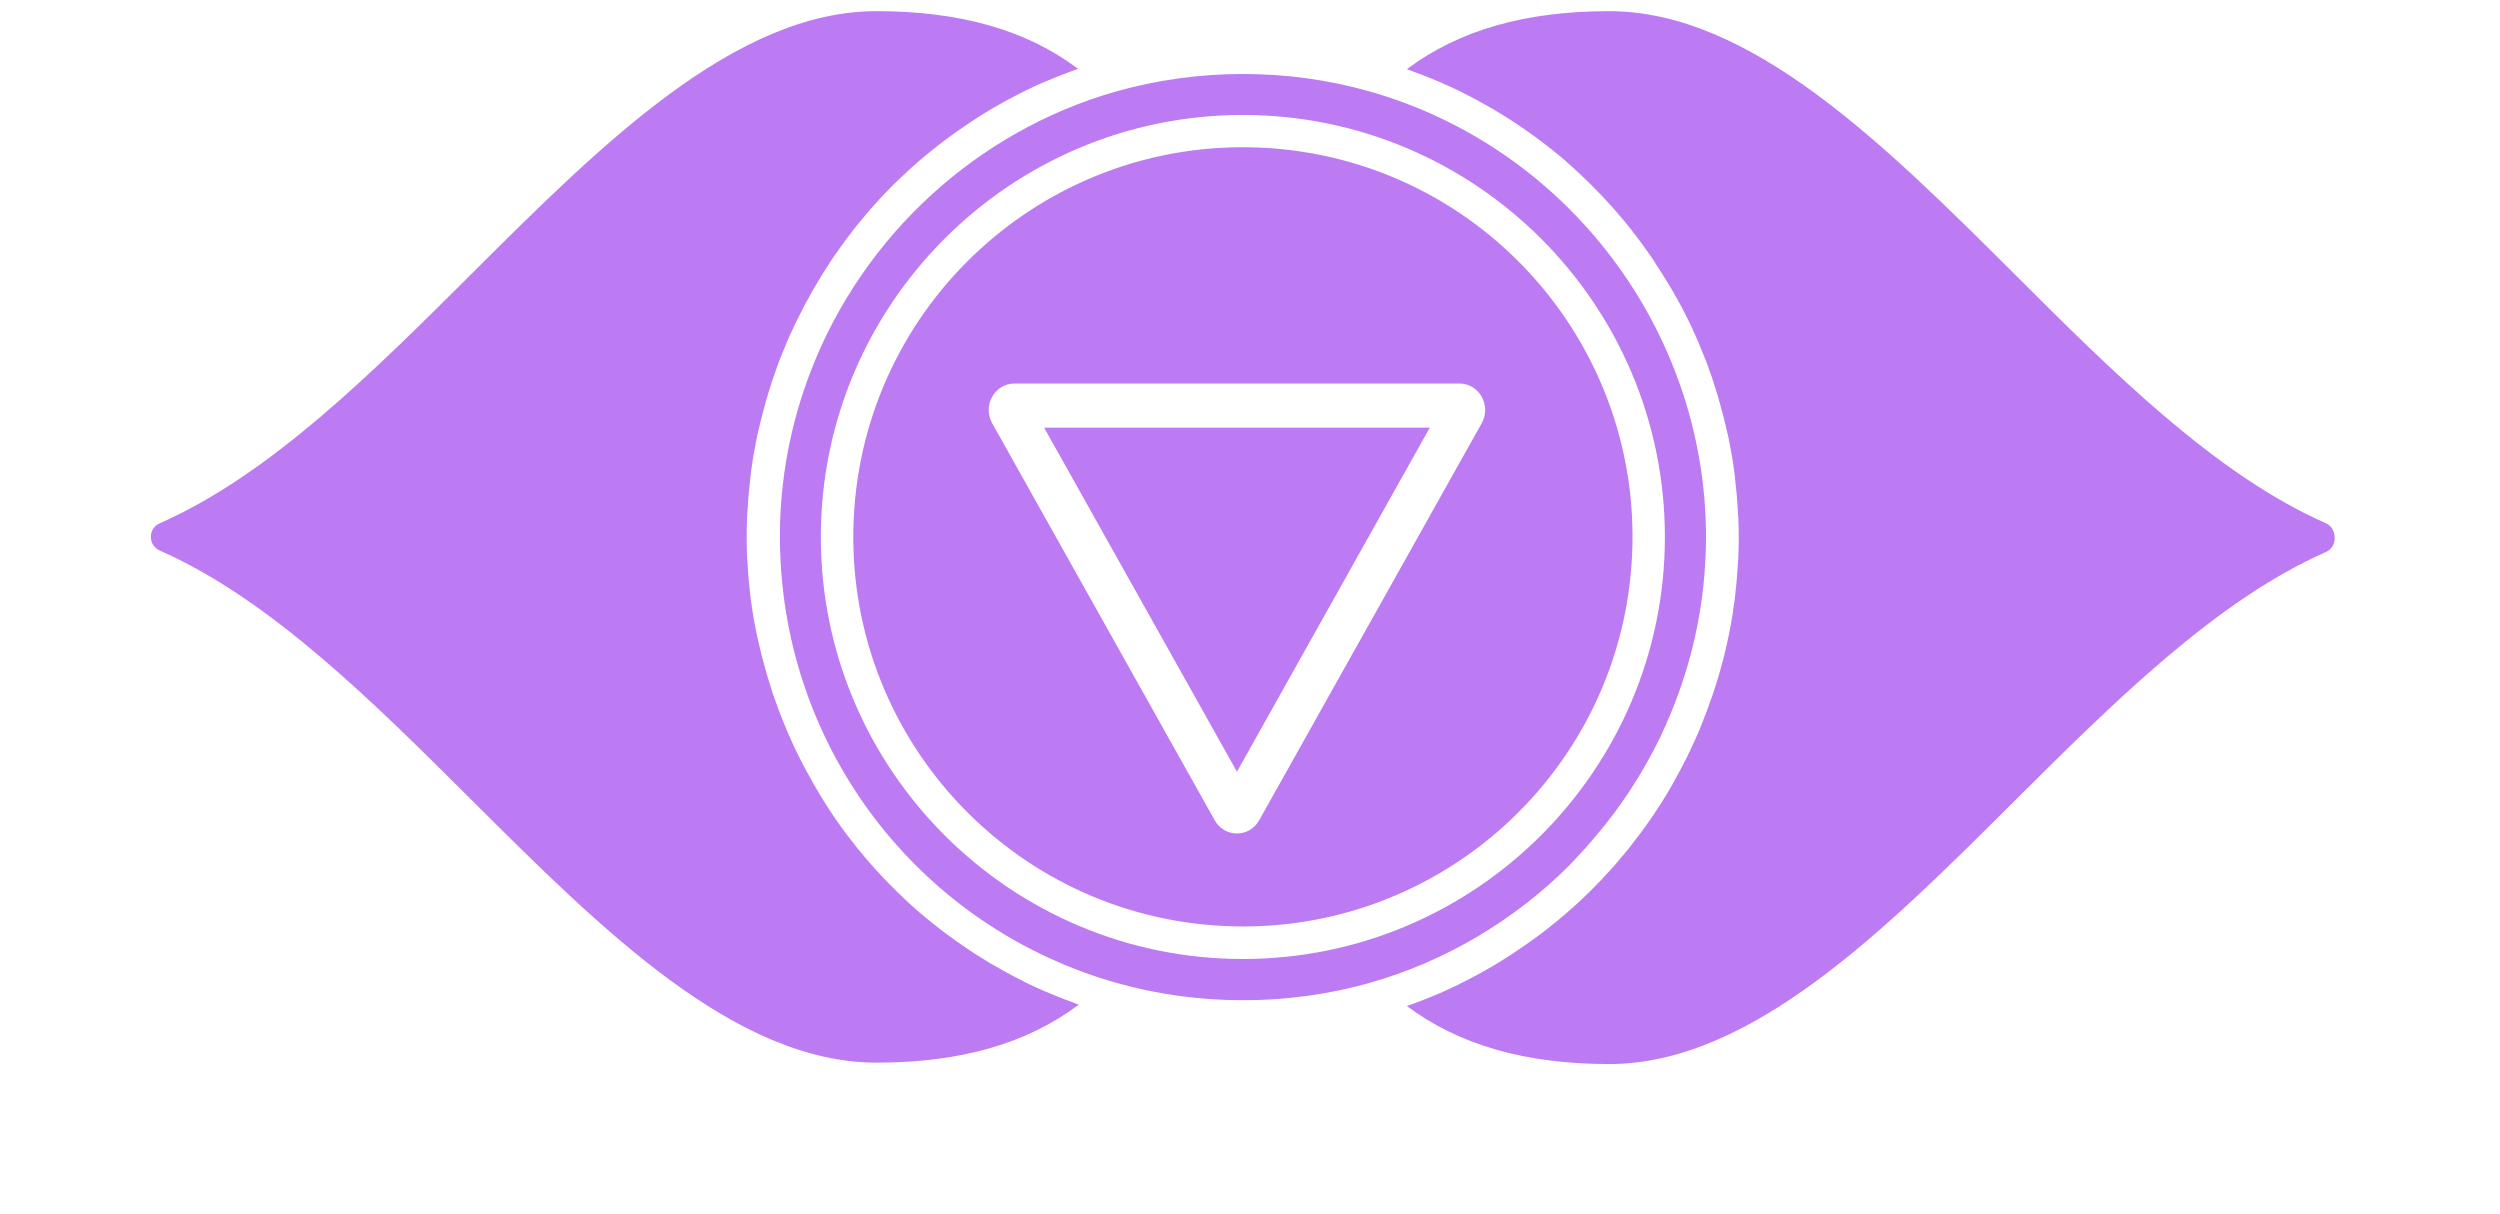 <svg width="105" height="51" viewBox="0 0 105 58" fill="none" xmlns="http://www.w3.org/2000/svg">
    <path fill-rule="evenodd" clip-rule="evenodd"
        d="M103.88 24.989C98.611 22.662 93.712 17.778 88.976 13.05L88.953 13.027C82.78 6.883 76.399 0.533 69.656 0.533C65.654 0.533 62.482 1.437 59.992 3.305L59.992 3.305C60.081 3.334 60.17 3.364 60.252 3.401C60.4 3.453 60.541 3.505 60.689 3.564C60.767 3.594 60.844 3.625 60.922 3.657L60.922 3.657C61 3.688 61.078 3.72 61.156 3.749C61.226 3.779 61.298 3.808 61.37 3.838C61.443 3.868 61.515 3.897 61.585 3.927C61.659 3.96 61.735 3.994 61.811 4.027L61.812 4.027L61.812 4.027C61.888 4.061 61.964 4.094 62.038 4.127L62.46 4.327L62.46 4.327L62.46 4.327L62.461 4.328L62.461 4.328C62.609 4.402 62.757 4.476 62.897 4.55C62.968 4.587 63.036 4.622 63.105 4.657L63.105 4.657L63.105 4.657C63.173 4.692 63.242 4.728 63.312 4.765C63.453 4.839 63.594 4.92 63.735 5.002C63.801 5.039 63.87 5.078 63.938 5.116C64.007 5.155 64.076 5.194 64.142 5.231C64.283 5.313 64.416 5.394 64.557 5.483C64.691 5.565 64.824 5.646 64.95 5.728L65.35 5.995C65.498 6.098 65.617 6.18 65.736 6.262C65.799 6.306 65.864 6.352 65.928 6.399L65.93 6.4L65.931 6.401C65.995 6.446 66.059 6.492 66.121 6.536C66.184 6.584 66.247 6.63 66.309 6.676L66.31 6.677C66.373 6.723 66.436 6.769 66.499 6.817C66.562 6.866 66.623 6.914 66.684 6.962L66.685 6.963L66.685 6.963C66.746 7.011 66.807 7.058 66.87 7.106C66.933 7.155 66.994 7.205 67.055 7.255C67.116 7.305 67.177 7.355 67.24 7.403C67.359 7.499 67.477 7.603 67.596 7.707L67.64 7.751L67.641 7.751C67.744 7.84 67.848 7.929 67.951 8.025C68.025 8.089 68.095 8.156 68.165 8.222L68.165 8.222L68.165 8.223C68.2 8.256 68.235 8.289 68.27 8.322L68.312 8.361C68.429 8.471 68.534 8.571 68.633 8.67L68.915 8.952L68.959 8.996C69.015 9.052 69.07 9.109 69.126 9.167C69.182 9.224 69.237 9.281 69.293 9.337C69.323 9.37 69.354 9.402 69.385 9.435C69.446 9.5 69.508 9.565 69.567 9.634L69.671 9.745C69.715 9.793 69.758 9.841 69.8 9.889L69.8 9.889L69.8 9.889L69.801 9.889L69.801 9.889L69.801 9.889C69.843 9.938 69.886 9.986 69.93 10.034L70.175 10.323L70.227 10.382C70.264 10.427 70.3 10.469 70.334 10.508C70.406 10.594 70.472 10.672 70.538 10.753C70.59 10.814 70.639 10.878 70.689 10.944L70.689 10.944C70.707 10.968 70.725 10.992 70.743 11.015L70.775 11.056L70.871 11.182L70.872 11.183C70.953 11.286 71.034 11.39 71.109 11.494C71.183 11.597 71.257 11.701 71.331 11.797L71.435 11.946C71.457 11.976 71.479 12.007 71.5 12.037L71.501 12.037C71.552 12.107 71.603 12.177 71.65 12.25C71.724 12.353 71.798 12.464 71.865 12.576L71.939 12.694C71.976 12.75 72.013 12.807 72.05 12.865C72.087 12.922 72.124 12.98 72.161 13.035C72.235 13.146 72.302 13.258 72.368 13.369L72.435 13.48C72.472 13.539 72.507 13.598 72.543 13.658C72.578 13.717 72.613 13.776 72.65 13.836L72.828 14.147L72.909 14.288C72.943 14.347 72.976 14.408 73.009 14.469L73.01 14.469L73.01 14.471C73.043 14.531 73.076 14.592 73.109 14.651C73.135 14.703 73.161 14.753 73.187 14.803C73.213 14.853 73.239 14.903 73.265 14.955L73.362 15.147C73.421 15.258 73.48 15.377 73.532 15.488C73.584 15.592 73.628 15.696 73.673 15.8L73.769 16.014C73.821 16.125 73.873 16.237 73.917 16.348C73.969 16.466 74.014 16.578 74.058 16.696L74.14 16.896C74.162 16.952 74.184 17.006 74.206 17.06C74.229 17.113 74.251 17.167 74.273 17.222C74.308 17.305 74.339 17.392 74.368 17.476L74.392 17.541L74.473 17.778C74.518 17.889 74.555 18 74.592 18.112C74.629 18.223 74.666 18.341 74.703 18.46L74.777 18.705C74.814 18.808 74.844 18.912 74.873 19.023C74.888 19.079 74.905 19.136 74.921 19.194L74.922 19.194L74.922 19.194L74.922 19.194C74.938 19.252 74.955 19.309 74.97 19.364L75.036 19.616C75.051 19.668 75.066 19.721 75.081 19.775C75.096 19.829 75.111 19.883 75.125 19.935C75.142 19.997 75.156 20.06 75.171 20.124L75.171 20.125C75.183 20.174 75.194 20.224 75.207 20.276L75.273 20.557C75.285 20.609 75.298 20.661 75.311 20.713C75.323 20.765 75.337 20.817 75.348 20.869C75.373 20.978 75.394 21.093 75.413 21.205L75.422 21.254L75.466 21.498C75.477 21.55 75.487 21.602 75.496 21.654C75.505 21.706 75.514 21.758 75.525 21.81C75.548 21.943 75.57 22.077 75.585 22.21L75.622 22.477L75.627 22.511L75.627 22.511L75.627 22.511C75.64 22.594 75.652 22.674 75.659 22.758L75.703 23.203L75.733 23.477L75.755 23.722C75.762 23.808 75.768 23.893 75.773 23.979L75.773 23.98V23.98C75.779 24.07 75.785 24.16 75.792 24.248L75.807 24.492C75.811 24.526 75.813 24.559 75.814 24.593C75.816 24.626 75.818 24.659 75.822 24.693C75.837 25.019 75.844 25.345 75.844 25.671C75.844 25.997 75.837 26.323 75.822 26.649C75.822 26.716 75.814 26.782 75.807 26.849L75.792 27.109C75.785 27.266 75.772 27.424 75.759 27.587L75.755 27.627L75.733 27.872L75.703 28.146C75.689 28.294 75.674 28.443 75.659 28.583C75.653 28.62 75.647 28.659 75.642 28.697C75.633 28.758 75.624 28.82 75.614 28.88L75.577 29.147C75.563 29.273 75.54 29.406 75.518 29.532C75.511 29.575 75.503 29.62 75.495 29.666C75.485 29.722 75.474 29.779 75.466 29.836L75.414 30.103C75.392 30.229 75.37 30.355 75.34 30.473L75.273 30.785L75.207 31.066C75.185 31.177 75.155 31.296 75.125 31.407C75.112 31.453 75.1 31.499 75.089 31.544L75.089 31.544C75.075 31.601 75.06 31.657 75.044 31.711L74.97 31.985L74.97 31.985C74.94 32.096 74.91 32.208 74.873 32.319C74.844 32.43 74.807 32.548 74.77 32.66L74.695 32.882C74.677 32.937 74.658 32.995 74.64 33.052C74.621 33.11 74.603 33.167 74.584 33.223C74.547 33.334 74.51 33.438 74.466 33.549L74.384 33.779C74.357 33.859 74.327 33.939 74.295 34.023L74.295 34.023C74.283 34.054 74.27 34.087 74.258 34.119L74.228 34.193L74.228 34.193C74.194 34.278 74.161 34.359 74.132 34.446L74.036 34.69C74.014 34.742 73.993 34.794 73.973 34.846C73.953 34.898 73.932 34.949 73.91 35.001C73.876 35.085 73.838 35.165 73.799 35.247L73.781 35.287L73.762 35.327L73.673 35.52C73.621 35.631 73.569 35.742 73.517 35.861C73.478 35.95 73.435 36.034 73.391 36.121C73.376 36.15 73.362 36.179 73.347 36.209L73.25 36.395C73.231 36.433 73.212 36.471 73.192 36.508L73.172 36.547C73.147 36.596 73.121 36.647 73.095 36.698L73.073 36.739L73.037 36.805L73.002 36.869C72.971 36.926 72.939 36.984 72.909 37.039L72.828 37.195C72.769 37.306 72.709 37.417 72.643 37.529C72.62 37.568 72.596 37.608 72.572 37.648L72.572 37.648L72.572 37.649C72.533 37.713 72.494 37.779 72.457 37.847L72.324 38.062C72.298 38.106 72.27 38.151 72.242 38.196C72.215 38.24 72.187 38.284 72.161 38.329C72.105 38.418 72.045 38.507 71.987 38.593L71.931 38.677L71.827 38.84C71.811 38.865 71.794 38.891 71.777 38.917L71.777 38.917L71.776 38.918L71.776 38.918C71.733 38.984 71.69 39.051 71.642 39.114C71.568 39.225 71.487 39.337 71.405 39.448L71.405 39.448L71.301 39.589C71.234 39.685 71.168 39.781 71.094 39.87C71.026 39.962 70.954 40.054 70.885 40.141L70.842 40.196L70.738 40.337C70.701 40.382 70.666 40.428 70.63 40.474C70.595 40.521 70.56 40.567 70.523 40.611C70.427 40.73 70.331 40.841 70.234 40.952L70.234 40.952L70.16 41.041C70.119 41.089 70.08 41.136 70.041 41.182L70.04 41.184L70.038 41.186C70 41.231 69.963 41.276 69.923 41.323C69.878 41.371 69.836 41.419 69.793 41.468C69.751 41.516 69.708 41.564 69.663 41.612L69.53 41.753L69.411 41.882L69.293 42.012C69.245 42.06 69.197 42.11 69.149 42.16L69.148 42.16C69.1 42.21 69.052 42.26 69.004 42.309L68.952 42.36C68.918 42.395 68.884 42.429 68.85 42.464L68.849 42.465C68.779 42.537 68.708 42.61 68.633 42.679C68.53 42.783 68.418 42.886 68.307 42.99L68.307 42.99C68.241 43.05 68.182 43.105 68.127 43.157L68.127 43.157C68.065 43.215 68.007 43.269 67.944 43.324C67.863 43.4 67.778 43.472 67.695 43.544C67.657 43.577 67.618 43.61 67.581 43.642C67.448 43.761 67.344 43.85 67.233 43.939C67.107 44.043 66.981 44.147 66.855 44.243L66.855 44.243C66.736 44.339 66.617 44.436 66.499 44.524C66.373 44.62 66.24 44.717 66.107 44.813L66.107 44.813L66.107 44.813L66.106 44.813L66.106 44.813C66.043 44.858 65.982 44.902 65.921 44.947L65.92 44.947C65.859 44.992 65.798 45.036 65.736 45.08C65.669 45.125 65.602 45.171 65.535 45.217C65.469 45.264 65.402 45.31 65.335 45.355C65.272 45.399 65.208 45.441 65.143 45.484C65.078 45.527 65.013 45.569 64.95 45.614C64.883 45.658 64.815 45.701 64.746 45.743C64.678 45.786 64.609 45.829 64.542 45.873L64.142 46.118C64.104 46.14 64.067 46.162 64.029 46.184C63.929 46.243 63.83 46.301 63.727 46.355C63.687 46.377 63.645 46.401 63.604 46.424L63.604 46.424L63.603 46.424C63.508 46.478 63.41 46.533 63.312 46.585L62.89 46.807C62.819 46.844 62.749 46.879 62.678 46.914C62.608 46.95 62.538 46.985 62.467 47.022C62.393 47.055 62.321 47.09 62.249 47.126C62.176 47.161 62.104 47.196 62.03 47.229C61.889 47.296 61.741 47.363 61.593 47.429C61.445 47.496 61.297 47.556 61.148 47.615L61.148 47.615C61 47.674 60.852 47.733 60.696 47.793C60.605 47.829 60.514 47.863 60.422 47.897C60.363 47.918 60.304 47.94 60.244 47.963C60.233 47.967 60.222 47.971 60.212 47.975C60.204 47.977 60.197 47.98 60.19 47.983L60.118 48.008C60.075 48.022 60.033 48.037 59.992 48.052C62.482 49.912 65.654 50.824 69.656 50.824C76.407 50.824 82.78 44.473 88.947 38.329L88.969 38.307L89.009 38.267C93.739 33.559 98.625 28.695 103.873 26.375C104.147 26.256 104.31 26.004 104.31 25.715C104.31 25.352 104.147 25.108 103.88 24.989ZM68.522 40.508C68.656 40.359 68.789 40.204 68.922 40.048C69.271 39.641 69.604 39.225 69.915 38.81C70.16 38.477 70.404 38.129 70.634 37.78C71.183 36.95 71.672 36.083 72.087 35.224C72.25 34.883 72.413 34.52 72.598 34.075C73.591 31.674 74.154 29.147 74.258 26.575C74.273 26.271 74.281 25.96 74.281 25.656C74.281 15.807 67.67 7.047 58.199 4.364C56.242 3.808 54.212 3.534 52.159 3.534C50.106 3.534 48.068 3.816 46.119 4.364C39.486 6.247 34.031 11.234 31.526 17.711C30.541 20.261 30.044 22.929 30.044 25.656C30.044 25.967 30.052 26.271 30.067 26.575C30.467 36.15 36.922 44.339 46.126 46.948C50.024 48.052 54.315 48.052 58.213 46.948C61.8 45.932 65.106 43.983 67.774 41.315C67.896 41.178 68.022 41.045 68.147 40.912L68.148 40.911L68.148 40.911C68.274 40.778 68.4 40.645 68.522 40.508ZM52.159 45.806C41.042 45.806 32.001 36.765 32.001 25.649C32.001 14.532 41.042 5.491 52.159 5.491C63.275 5.491 72.317 14.532 72.317 25.649C72.317 36.765 63.275 45.806 52.159 45.806ZM44.325 47.985C41.835 49.853 38.663 50.757 34.661 50.757C27.91 50.757 21.537 44.406 15.363 38.255L15.341 38.233L15.338 38.23C10.603 33.51 5.706 28.628 0.437 26.301C0.163 26.182 0 25.93 0 25.641C0 25.352 0.163 25.108 0.437 24.989C5.706 22.663 10.603 17.78 15.338 13.06L15.338 13.06L15.338 13.06L15.341 13.057L15.363 13.035C21.537 6.884 27.91 0.533 34.661 0.533C38.663 0.533 41.835 1.437 44.288 3.29C44.247 3.305 44.205 3.319 44.162 3.334L44.162 3.334L44.162 3.334L44.162 3.334C44.119 3.349 44.077 3.364 44.036 3.379C43.976 3.402 43.917 3.423 43.858 3.445C43.766 3.479 43.675 3.513 43.584 3.549C43.428 3.608 43.28 3.668 43.132 3.727C42.984 3.786 42.836 3.846 42.687 3.912C42.539 3.972 42.391 4.038 42.25 4.105C42.153 4.149 42.055 4.196 41.96 4.242L41.959 4.242L41.959 4.242L41.959 4.242L41.959 4.242C41.909 4.266 41.861 4.29 41.813 4.312C41.763 4.337 41.714 4.362 41.665 4.385C41.57 4.432 41.476 4.478 41.383 4.527L40.961 4.75C40.862 4.801 40.765 4.856 40.669 4.91C40.627 4.934 40.586 4.957 40.545 4.979C40.443 5.034 40.344 5.092 40.243 5.151C40.206 5.173 40.169 5.195 40.13 5.217L39.73 5.461C39.664 5.506 39.595 5.548 39.526 5.591C39.458 5.633 39.389 5.676 39.323 5.721C39.26 5.765 39.195 5.808 39.13 5.85L39.13 5.85L39.13 5.85L39.13 5.85L39.13 5.85C39.065 5.893 39 5.935 38.937 5.98C38.871 6.024 38.804 6.071 38.737 6.117C38.67 6.163 38.604 6.21 38.537 6.254C38.456 6.31 38.375 6.369 38.289 6.432L38.288 6.432C38.249 6.461 38.208 6.491 38.167 6.521C38.033 6.617 37.9 6.714 37.774 6.81C37.715 6.858 37.655 6.904 37.596 6.951C37.537 6.997 37.477 7.043 37.418 7.092C37.292 7.188 37.166 7.292 37.04 7.395C36.935 7.481 36.831 7.571 36.731 7.658L36.692 7.692L36.647 7.729C36.596 7.777 36.542 7.823 36.488 7.87C36.434 7.916 36.38 7.962 36.329 8.011C36.254 8.075 36.183 8.143 36.11 8.212L36.11 8.212L36.11 8.213L36.11 8.213C36.074 8.247 36.039 8.281 36.003 8.314L35.647 8.648C35.55 8.737 35.454 8.833 35.358 8.93L35.298 8.996L35.298 8.996C35.195 9.1 35.091 9.204 34.987 9.315C34.929 9.373 34.874 9.434 34.818 9.497C34.788 9.53 34.759 9.563 34.728 9.596L34.661 9.671C34.613 9.726 34.563 9.782 34.513 9.837L34.513 9.837C34.463 9.893 34.413 9.948 34.365 10.004L34.098 10.315L34.061 10.36C34.013 10.418 33.966 10.474 33.919 10.529L33.919 10.529C33.864 10.595 33.809 10.659 33.757 10.723C33.72 10.767 33.685 10.814 33.65 10.86C33.614 10.906 33.579 10.953 33.542 10.997L33.438 11.138L33.395 11.193C33.326 11.28 33.254 11.372 33.186 11.464C33.129 11.539 33.076 11.613 33.021 11.691L33.021 11.691L32.971 11.761L32.868 11.909L32.645 12.22C32.571 12.324 32.505 12.427 32.438 12.531L32.438 12.531L32.438 12.531L32.438 12.531L32.364 12.65C32.327 12.709 32.288 12.768 32.249 12.828C32.21 12.887 32.171 12.946 32.134 13.005C32.067 13.109 32.008 13.206 31.949 13.309L31.845 13.48L31.645 13.813C31.615 13.865 31.587 13.917 31.56 13.969C31.532 14.021 31.504 14.073 31.474 14.125L31.386 14.288C31.368 14.319 31.35 14.35 31.332 14.381L31.332 14.381L31.332 14.381C31.284 14.466 31.236 14.549 31.193 14.636C31.178 14.665 31.163 14.695 31.148 14.725L31.147 14.725L31.147 14.726L31.147 14.726C31.115 14.788 31.082 14.853 31.052 14.918L30.941 15.14C30.882 15.244 30.83 15.355 30.778 15.466L30.778 15.466L30.778 15.466L30.778 15.466C30.726 15.57 30.674 15.681 30.63 15.785L30.541 15.97L30.385 16.326C30.341 16.429 30.296 16.54 30.252 16.651L30.252 16.652L30.252 16.652L30.252 16.652L30.155 16.889C30.133 16.941 30.113 16.993 30.092 17.044C30.072 17.096 30.052 17.148 30.029 17.2C29.994 17.282 29.963 17.369 29.934 17.454L29.934 17.454L29.911 17.519L29.829 17.756C29.811 17.811 29.79 17.867 29.77 17.923L29.77 17.923L29.77 17.923C29.75 17.978 29.729 18.034 29.711 18.09C29.674 18.193 29.637 18.304 29.607 18.408L29.525 18.675C29.513 18.72 29.498 18.765 29.484 18.81C29.465 18.87 29.446 18.93 29.429 18.994C29.398 19.085 29.373 19.183 29.348 19.276L29.348 19.276L29.333 19.334L29.266 19.572C29.251 19.627 29.236 19.685 29.221 19.742C29.207 19.8 29.192 19.857 29.177 19.913C29.147 20.024 29.118 20.142 29.096 20.253L29.029 20.535C28.999 20.639 28.977 20.743 28.955 20.846C28.929 20.956 28.909 21.071 28.889 21.182L28.881 21.232L28.836 21.476L28.826 21.523L28.826 21.523C28.807 21.609 28.789 21.692 28.777 21.78C28.766 21.847 28.756 21.913 28.747 21.98L28.747 21.98L28.747 21.98L28.747 21.98C28.738 22.047 28.729 22.114 28.718 22.18L28.68 22.447C28.673 22.495 28.668 22.542 28.662 22.588C28.656 22.634 28.651 22.681 28.643 22.729L28.599 23.173L28.569 23.448L28.547 23.692C28.532 23.863 28.517 24.041 28.51 24.218L28.495 24.463C28.488 24.53 28.48 24.596 28.48 24.663C28.466 24.989 28.458 25.315 28.458 25.641C28.458 25.967 28.466 26.293 28.48 26.619C28.484 26.653 28.486 26.686 28.488 26.72C28.49 26.753 28.491 26.786 28.495 26.82L28.51 27.079C28.517 27.165 28.523 27.249 28.528 27.332L28.528 27.332L28.528 27.333C28.534 27.422 28.54 27.51 28.547 27.598L28.569 27.842L28.599 28.116C28.614 28.257 28.629 28.406 28.643 28.554C28.651 28.602 28.658 28.652 28.666 28.702L28.666 28.702L28.675 28.767L28.688 28.85L28.725 29.117C28.736 29.18 28.745 29.245 28.755 29.31L28.755 29.31C28.764 29.375 28.773 29.439 28.784 29.502C28.795 29.554 28.805 29.604 28.814 29.654C28.823 29.704 28.832 29.754 28.844 29.806L28.895 30.073C28.925 30.199 28.947 30.318 28.97 30.444C28.981 30.495 28.994 30.547 29.007 30.599C29.02 30.651 29.032 30.703 29.044 30.755L29.11 31.037C29.123 31.088 29.135 31.137 29.146 31.187L29.146 31.187L29.146 31.188C29.161 31.252 29.175 31.315 29.192 31.377C29.207 31.429 29.221 31.483 29.236 31.537C29.251 31.59 29.266 31.644 29.281 31.696L29.348 31.948C29.364 32.015 29.383 32.08 29.402 32.143C29.417 32.192 29.431 32.24 29.444 32.289C29.474 32.4 29.511 32.511 29.548 32.622L29.622 32.86C29.645 32.948 29.674 33.032 29.703 33.119L29.703 33.119L29.726 33.186C29.748 33.254 29.774 33.322 29.799 33.389L29.799 33.389L29.799 33.389L29.799 33.39C29.815 33.431 29.83 33.472 29.844 33.512L29.926 33.742C29.943 33.788 29.959 33.833 29.975 33.877L29.975 33.877C30 33.947 30.024 34.015 30.052 34.082L30.185 34.416L30.274 34.631L30.274 34.631C30.318 34.742 30.363 34.853 30.407 34.957C30.433 35.016 30.459 35.074 30.485 35.131C30.511 35.188 30.537 35.246 30.563 35.305L30.644 35.49C30.67 35.542 30.695 35.596 30.718 35.65C30.743 35.704 30.767 35.757 30.793 35.809C30.822 35.865 30.85 35.922 30.878 35.98C30.906 36.037 30.933 36.094 30.963 36.15L31.059 36.343C31.085 36.395 31.111 36.445 31.137 36.495C31.163 36.545 31.189 36.595 31.215 36.647C31.267 36.75 31.326 36.854 31.386 36.958L31.497 37.158C31.549 37.262 31.608 37.365 31.667 37.469L31.867 37.803L31.956 37.958C32.016 38.062 32.075 38.158 32.141 38.262C32.183 38.332 32.228 38.398 32.272 38.464L32.272 38.464L32.315 38.529C32.326 38.546 32.338 38.563 32.349 38.581L32.453 38.744C32.483 38.791 32.513 38.836 32.543 38.882L32.553 38.896C32.586 38.946 32.62 38.996 32.653 39.048C32.69 39.103 32.729 39.157 32.768 39.211C32.807 39.264 32.846 39.318 32.883 39.374L32.979 39.507C33.016 39.559 33.053 39.609 33.09 39.659C33.127 39.709 33.164 39.759 33.201 39.811C33.283 39.922 33.364 40.026 33.446 40.13L33.446 40.13L33.446 40.13L33.446 40.13L33.542 40.248C33.616 40.352 33.698 40.456 33.779 40.552C33.836 40.622 33.895 40.692 33.957 40.765C34 40.816 34.045 40.868 34.09 40.923L34.128 40.967C34.159 41.004 34.19 41.041 34.22 41.077C34.275 41.143 34.329 41.209 34.387 41.271C34.452 41.345 34.516 41.416 34.588 41.495C34.631 41.542 34.678 41.593 34.728 41.649C34.83 41.759 34.925 41.861 35.02 41.963L35.024 41.968C35.121 42.071 35.224 42.175 35.321 42.272L35.402 42.353C35.461 42.417 35.524 42.478 35.587 42.539C35.619 42.571 35.651 42.602 35.684 42.635C35.739 42.687 35.793 42.738 35.847 42.79C35.901 42.842 35.954 42.894 36.01 42.946L36.047 42.983C36.082 43.016 36.117 43.049 36.153 43.083L36.153 43.083L36.153 43.083C36.222 43.149 36.292 43.216 36.366 43.279L36.721 43.591L36.766 43.628C36.818 43.672 36.87 43.715 36.922 43.758C36.973 43.8 37.025 43.843 37.077 43.887C37.14 43.935 37.201 43.985 37.262 44.035C37.324 44.085 37.385 44.135 37.448 44.184C37.511 44.232 37.572 44.28 37.633 44.328L37.633 44.328L37.633 44.328C37.694 44.376 37.755 44.424 37.818 44.473C37.881 44.521 37.944 44.567 38.007 44.613C38.07 44.66 38.133 44.706 38.196 44.754C38.259 44.799 38.324 44.845 38.389 44.891C38.454 44.938 38.519 44.984 38.582 45.028C38.7 45.11 38.819 45.191 38.967 45.295L39.367 45.562C39.493 45.644 39.627 45.725 39.76 45.807C39.901 45.895 40.034 45.977 40.175 46.059C40.242 46.096 40.31 46.135 40.379 46.173C40.447 46.212 40.516 46.251 40.583 46.288C40.723 46.37 40.864 46.451 41.005 46.525C41.075 46.562 41.144 46.598 41.212 46.633C41.281 46.668 41.35 46.703 41.42 46.74C41.561 46.814 41.709 46.889 41.857 46.963L41.857 46.963L42.28 47.163C42.354 47.196 42.43 47.23 42.506 47.263C42.582 47.296 42.658 47.33 42.732 47.363C42.802 47.392 42.874 47.422 42.947 47.452C43.019 47.481 43.091 47.511 43.162 47.541C43.317 47.607 43.473 47.667 43.629 47.726C43.777 47.785 43.917 47.837 44.066 47.889C44.147 47.926 44.236 47.956 44.325 47.985L44.325 47.985ZM70.751 26.487C71.218 16.22 63.273 7.518 53.006 7.052C42.739 6.585 34.037 14.53 33.571 24.797C33.104 35.065 41.049 43.766 51.316 44.233C61.584 44.699 70.285 36.754 70.751 26.487ZM61.088 20.426L51.877 36.861L42.666 20.426L61.088 20.426ZM52.94 39.179C52.467 40.022 51.286 40.022 50.814 39.179L40.185 20.216C39.713 19.373 40.304 18.319 41.248 18.319L62.505 18.319C63.45 18.319 64.04 19.373 63.568 20.216L52.94 39.179Z"
        fill="#BC7BF2" />
</svg>
